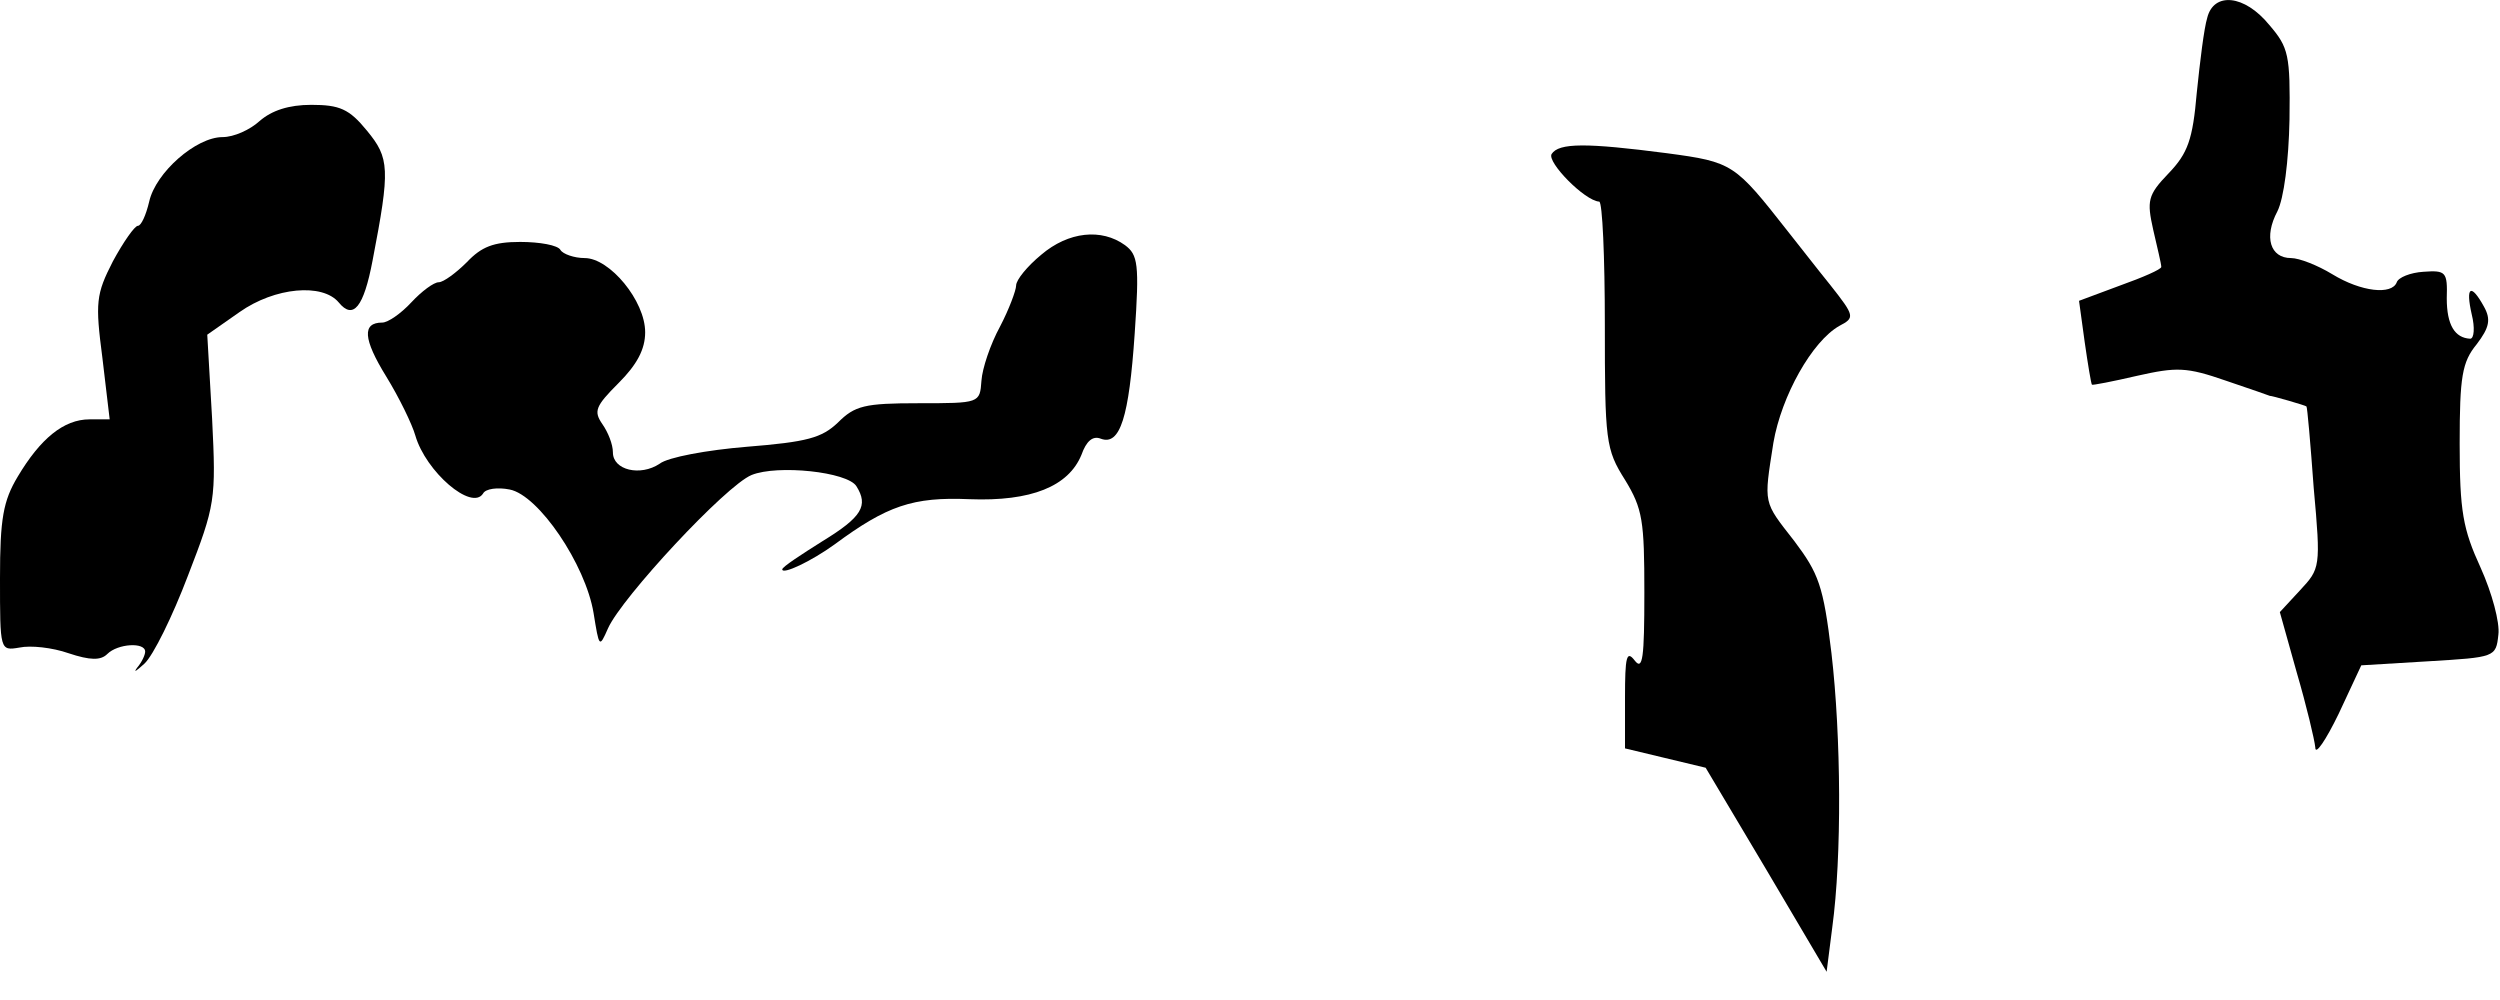 <?xml version="1.0" standalone="no"?>
<!DOCTYPE svg PUBLIC "-//W3C//DTD SVG 20010904//EN"
 "http://www.w3.org/TR/2001/REC-SVG-20010904/DTD/svg10.dtd">
<svg version="1.0" xmlns="http://www.w3.org/2000/svg"
 width="310pt" height="124pt" viewBox="0 0 310 124"
 preserveAspectRatio="xMidYMid meet">
<g transform="translate(0,124) scale(0.1,-0.1)"
fill="#000000" stroke="none">
<path fill="#000000" stroke="none" d="M2737 1218 c-4 -13 -9 -54 -13 -93 -5
-58 -11 -75 -35 -100 -26 -27 -27 -34 -19 -70 5 -22 10 -42 10 -46 0 -3 -23
-13 -51 -23 l-51 -19 7 -51 c4 -28 8 -52 9 -53 0 -1 26 4 56 11 49 11 61 11
110 -6 30 -10 55 -19 55 -19 0 1 45 -12 45 -13 1 0 5 -46 9 -101 9 -99 8 -100
-17 -127 l-25 -27 21 -75 c12 -41 22 -83 23 -93 0 -10 13 9 29 42 l28 60 83 5
c83 5 84 5 87 33 2 15 -8 52 -22 83 -22 48 -26 70 -26 154 0 83 3 101 21 123
16 21 18 31 9 47 -16 29 -23 25 -15 -10 4 -16 3 -30 -2 -30 -19 1 -29 17 -29
50 1 33 -1 35 -29 33 -16 -1 -31 -7 -33 -13 -6 -16 -44 -12 -80 10 -18 11 -41
20 -51 20 -26 0 -34 26 -17 58 8 16 14 62 15 114 1 80 -1 89 -25 117 -31 38
-69 41 -77 9z"/>
<path fill="#000000" stroke="none" d="M322 1090 c-12 -11 -32 -20 -46 -20
-33 0 -83 -44 -91 -80 -4 -17 -10 -30 -14 -30 -4 0 -18 -20 -31 -44 -21 -41
-22 -51 -13 -120 l9 -76 -25 0 c-32 0 -61 -24 -89 -71 -18 -30 -22 -52 -22
-126 0 -90 0 -90 24 -86 14 3 41 0 61 -7 27 -9 40 -9 48 -1 13 13 47 15 47 3
0 -4 -4 -13 -10 -20 -5 -7 -1 -4 9 5 11 10 35 59 54 109 34 88 35 94 30 195
l-6 104 40 28 c44 31 103 36 123 12 18 -22 31 -6 42 52 22 114 21 127 -7 161
-22 27 -34 32 -69 32 -28 0 -49 -7 -64 -20z"/>
<path fill="#000000" stroke="none" d="M1924 1049 c-6 -10 41 -58 59 -59 4 0
7 -69 7 -152 0 -145 1 -155 25 -193 22 -36 24 -51 24 -140 0 -81 -2 -97 -12
-84 -10 13 -12 5 -12 -46 l0 -63 50 -12 50 -12 75 -126 75 -127 7 55 c12 88
11 237 -1 340 -10 84 -16 99 -46 139 -39 50 -38 45 -26 122 10 58 48 126 82
145 19 10 19 12 -11 50 -17 21 -41 52 -53 67 -66 84 -68 86 -150 97 -100 13
-134 13 -143 -1z"/>
<path fill="#000000" stroke="none" d="M1291 924 c-17 -14 -31 -31 -31 -38 0
-6 -9 -30 -20 -51 -12 -22 -22 -52 -23 -67 -2 -28 -2 -28 -78 -28 -67 0 -79
-3 -100 -24 -20 -19 -38 -24 -113 -30 -49 -4 -98 -13 -108 -21 -24 -16 -58 -8
-58 14 0 10 -6 25 -13 35 -11 16 -9 22 20 51 23 23 33 42 33 63 0 39 -44 92
-75 92 -13 0 -27 5 -30 10 -3 6 -26 10 -50 10 -33 0 -48 -6 -66 -25 -13 -13
-29 -25 -35 -25 -6 0 -21 -11 -34 -25 -13 -14 -29 -25 -36 -25 -25 0 -24 -20
5 -67 16 -26 32 -59 36 -73 13 -45 70 -94 84 -72 3 6 18 8 33 5 36 -7 94 -93
104 -153 7 -43 7 -44 18 -19 17 38 146 177 178 190 32 13 119 4 130 -14 15
-24 7 -38 -42 -68 -27 -17 -50 -32 -50 -35 0 -7 36 10 65 31 65 48 97 59 167
56 77 -3 123 16 139 55 6 17 14 24 24 20 24 -9 35 27 42 130 6 87 4 98 -12
110 -29 21 -70 17 -104 -12z"/>
</g>
</svg>

